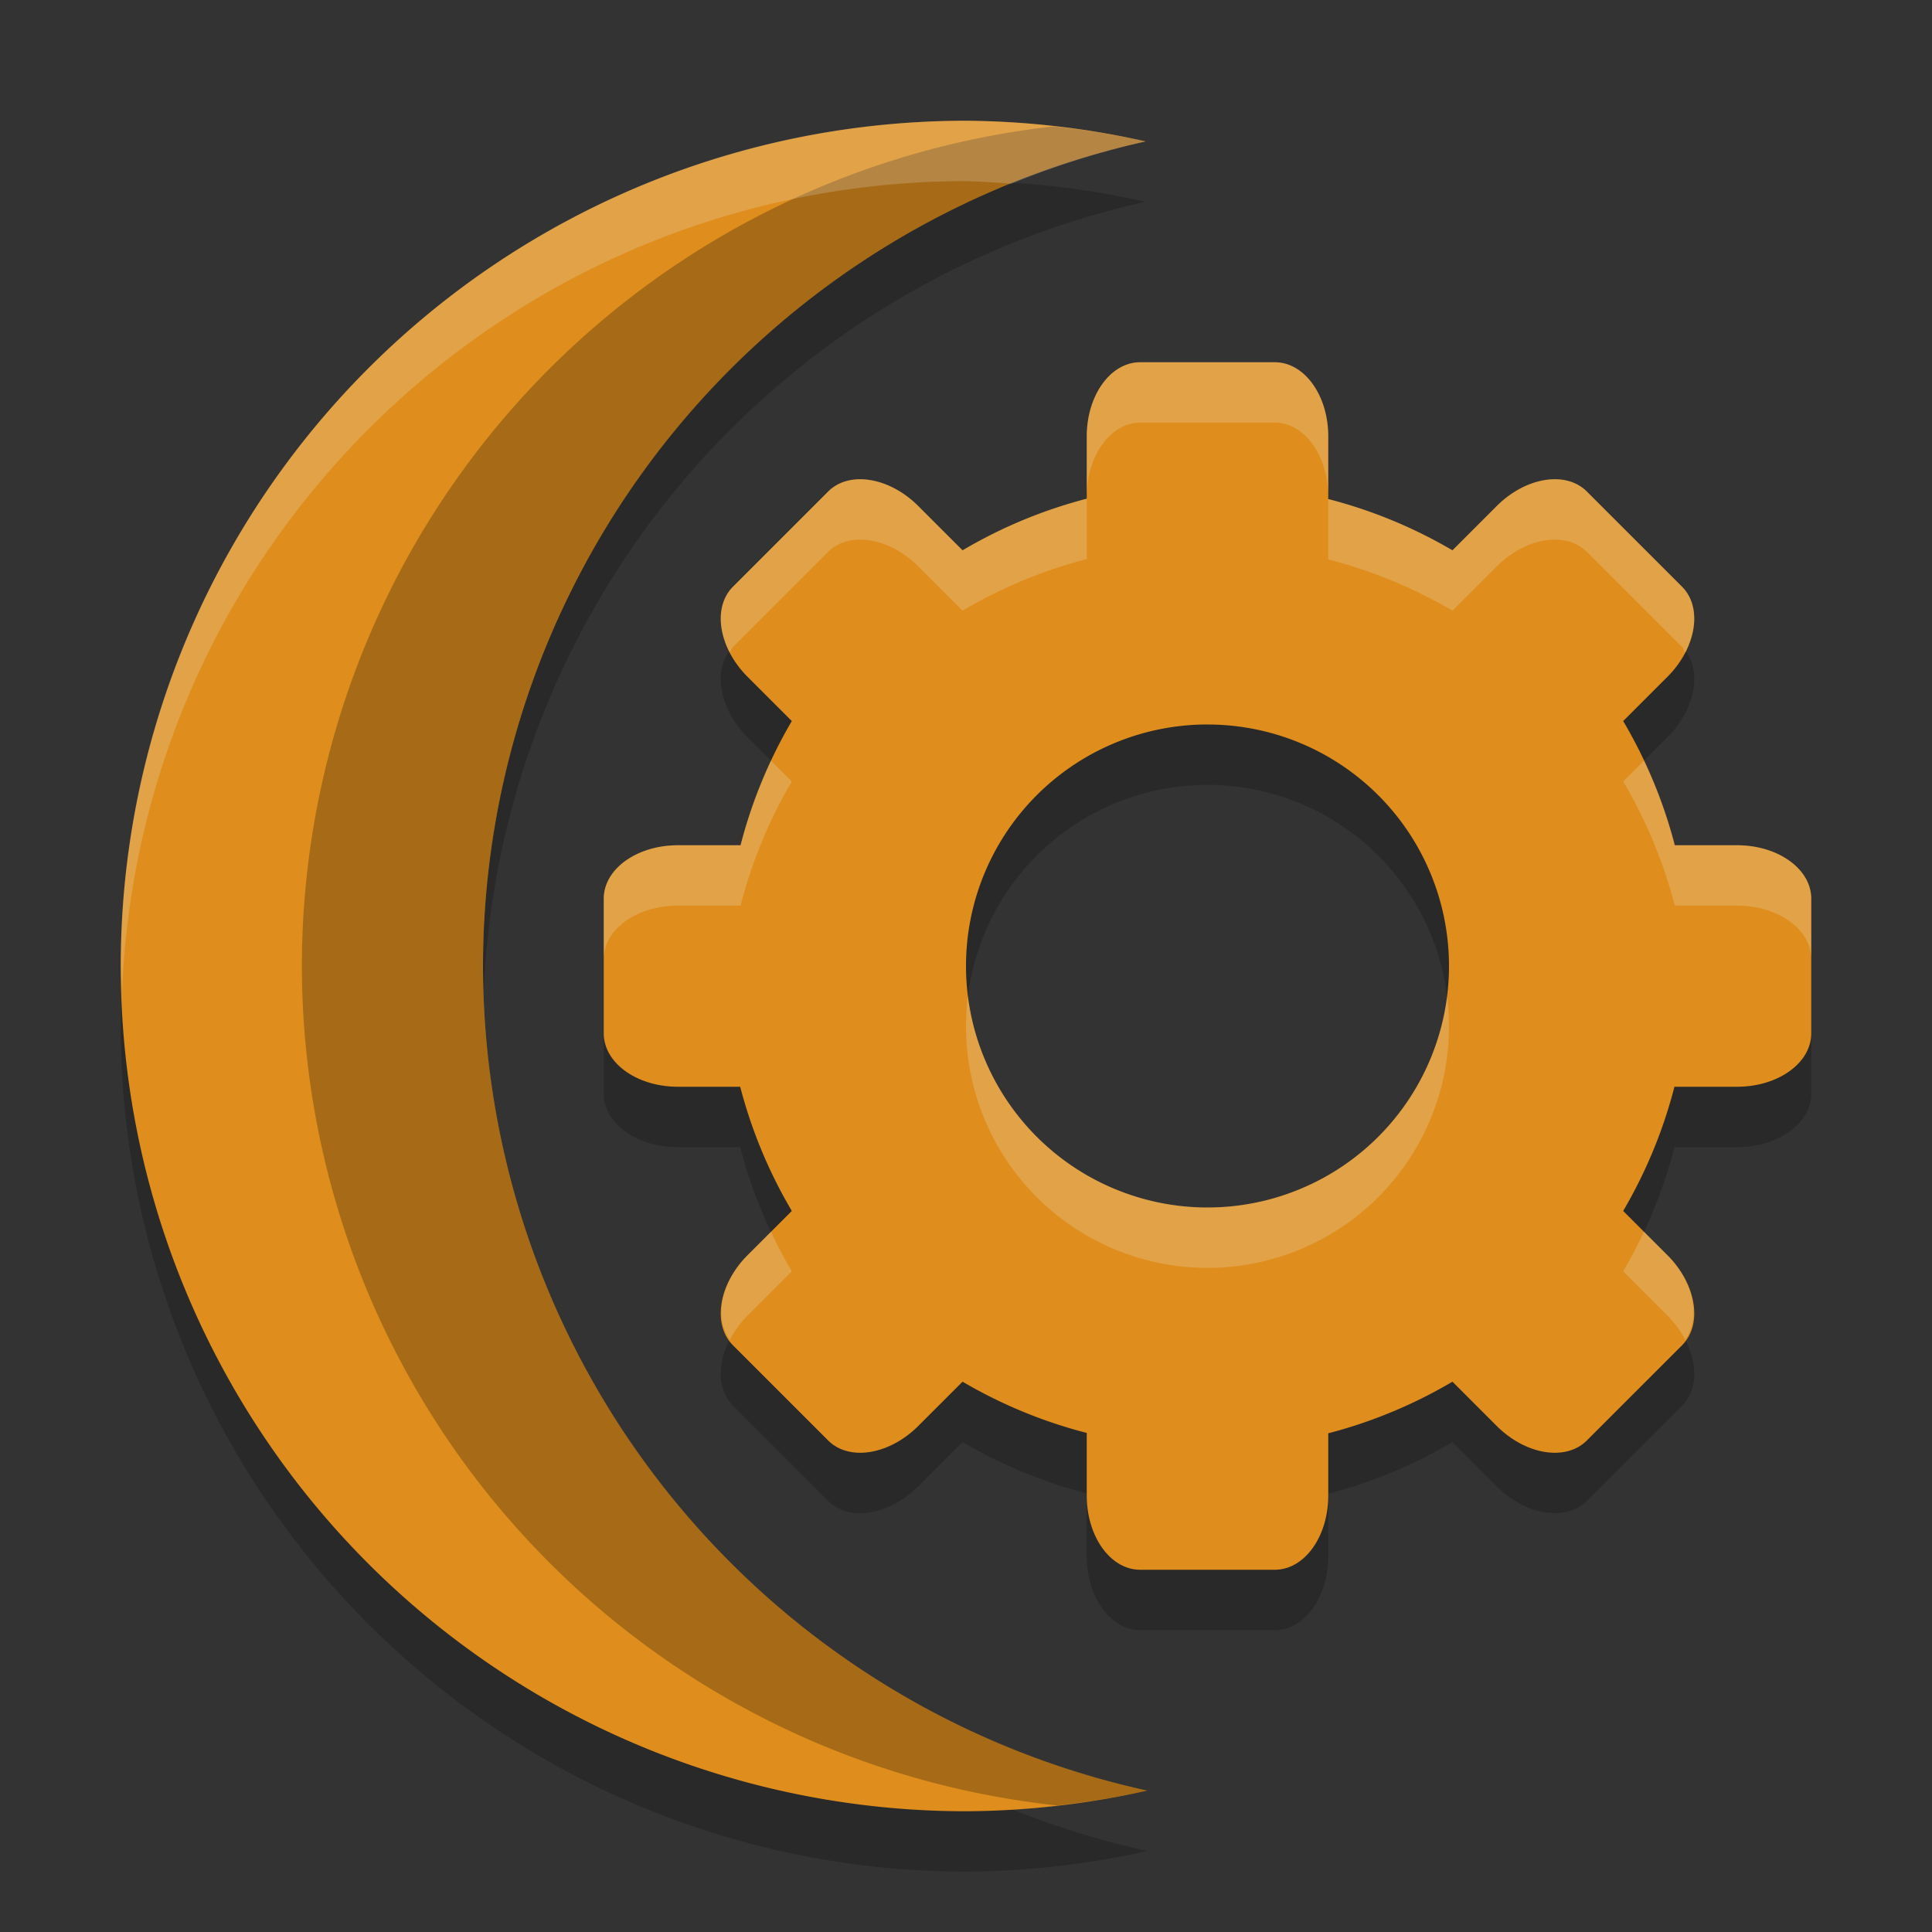 <svg xmlns="http://www.w3.org/2000/svg" width="32" height="32" version="1.1">
 <rect width="100%" height="100%" fill="#333333" stroke="none"/>
 <path style="opacity:0.2" d="M 18.885,7 C 18.394,7 18,7.548 18,8.229 V 9.26 A 8,8 0 0 0 15.943,10.115 L 15.211,9.383 C 14.73,8.902 14.064,8.794 13.717,9.141 L 12.141,10.717 C 11.794,11.064 11.902,11.73 12.383,12.211 L 13.115,12.943 A 8,8 0 0 0 12.266,15 H 11.229 C 10.548,15 10,15.394 10,15.885 V 18.115 C 10,18.606 10.548,19 11.229,19 H 12.26 A 8,8 0 0 0 13.115,21.057 L 12.383,21.789 C 11.902,22.27 11.794,22.936 12.141,23.283 L 13.717,24.859 C 14.064,25.206 14.73,25.098 15.211,24.617 L 15.943,23.885 A 8,8 0 0 0 18,24.734 V 25.771 C 18,26.452 18.394,27 18.885,27 H 21.115 C 21.606,27 22,26.452 22,25.771 V 24.74 A 8,8 0 0 0 24.057,23.885 L 24.789,24.617 C 25.27,25.098 25.936,25.206 26.283,24.859 L 27.859,23.283 C 28.206,22.936 28.098,22.27 27.617,21.789 L 26.885,21.057 A 8,8 0 0 0 27.734,19 H 28.771 C 29.452,19 30,18.606 30,18.115 V 15.885 C 30,15.394 29.452,15 28.771,15 H 27.74 A 8,8 0 0 0 26.885,12.943 L 27.617,12.211 C 28.098,11.73 28.206,11.064 27.859,10.717 L 26.283,9.141 C 25.936,8.794 25.27,8.902 24.789,9.383 L 24.057,10.115 A 8,8 0 0 0 22,9.266 V 8.229 C 22,7.548 21.606,7 21.115,7 Z M 20,13 A 4,4 0 0 1 24,17 4,4 0 0 1 20,21 4,4 0 0 1 16,17 4,4 0 0 1 20,13 Z"/>
 <path style="opacity:0.2" d="M 16,3 A 14,14 0 0 0 2,17 14,14 0 0 0 16,31 14,14 0 0 0 19,30.658 14,14 0 0 1 8,17 14,14 0 0 1 18.975,3.342 14,14 0 0 0 16,3 Z"/>
 <path style="fill:#df8e1d" d="M 16 2 A 14 14 0 0 0 2 16 A 14 14 0 0 0 16 30 A 14 14 0 0 0 19 29.658 A 14 14 0 0 1 8 16 A 14 14 0 0 1 18.975 2.342 A 14 14 0 0 0 16 2 z"/>
 <path style="opacity:0.25" d="M 17.451 2.094 A 14 14 0 0 0 5 16 A 14 14 0 0 0 17.51 29.904 A 14 14 0 0 0 19 29.658 A 14 14 0 0 1 8 16 A 14 14 0 0 1 18.975 2.342 A 14 14 0 0 0 17.451 2.094 z"/>
 <path style="opacity:0.2;fill:#eff1f5" d="M 16,2 C 8.268,2 2,8.268 2,16 c 0.005,0.138 0.012,0.276 0.021,0.414 C 2.335,8.92 8.499,3.005 16,3 c 0.251,0.008 0.502,0.022 0.752,0.043 0.72,-0.295 1.464,-0.53 2.223,-0.701 C 17.998,2.122 17.001,2.007 16,2 Z"/>
 <path style="fill:#df8e1d" d="M 18.885 6 C 18.394 6 18 6.548 18 7.229 L 18 8.26 A 8 8 0 0 0 15.943 9.115 L 15.211 8.383 C 14.73 7.902 14.064 7.794 13.717 8.141 L 12.141 9.717 C 11.794 10.064 11.902 10.73 12.383 11.211 L 13.115 11.943 A 8 8 0 0 0 12.266 14 L 11.229 14 C 10.548 14 10 14.394 10 14.885 L 10 17.115 C 10 17.606 10.548 18 11.229 18 L 12.26 18 A 8 8 0 0 0 13.115 20.057 L 12.383 20.789 C 11.902 21.27 11.794 21.936 12.141 22.283 L 13.717 23.859 C 14.064 24.206 14.73 24.098 15.211 23.617 L 15.943 22.885 A 8 8 0 0 0 18 23.734 L 18 24.771 C 18 25.452 18.394 26 18.885 26 L 21.115 26 C 21.606 26 22 25.452 22 24.771 L 22 23.74 A 8 8 0 0 0 24.057 22.885 L 24.789 23.617 C 25.27 24.098 25.936 24.206 26.283 23.859 L 27.859 22.283 C 28.206 21.936 28.098 21.27 27.617 20.789 L 26.885 20.057 A 8 8 0 0 0 27.734 18 L 28.771 18 C 29.452 18 30 17.606 30 17.115 L 30 14.885 C 30 14.394 29.452 14 28.771 14 L 27.74 14 A 8 8 0 0 0 26.885 11.943 L 27.617 11.211 C 28.098 10.73 28.206 10.064 27.859 9.717 L 26.283 8.141 C 25.936 7.794 25.27 7.902 24.789 8.383 L 24.057 9.115 A 8 8 0 0 0 22 8.266 L 22 7.229 C 22 6.548 21.606 6 21.115 6 L 18.885 6 z M 20 11 A 5 5 0 0 1 25 16 A 5 5 0 0 1 20 21 A 5 5 0 0 1 15 16 A 5 5 0 0 1 20 11 z"/>
 <path style="fill:#df8e1d" d="M 20 10 A 6 6 0 0 0 14 16 A 6 6 0 0 0 20 22 A 6 6 0 0 0 26 16 A 6 6 0 0 0 20 10 z M 19.939 12 A 4 4 0 0 1 20 12 A 4 4 0 0 1 24 16 A 4 4 0 0 1 20 20 A 4 4 0 0 1 16 16 A 4 4 0 0 1 19.939 12 z"/>
 <path style="opacity:0.2;fill:#eff1f5" d="M 18.885 6 C 18.394 6 18 6.548 18 7.229 L 18 8.229 C 18 7.548 18.394 7 18.885 7 L 21.115 7 C 21.606 7 22 7.548 22 8.229 L 22 7.229 C 22 6.548 21.606 6 21.115 6 L 18.885 6 z M 14.414 7.951 C 14.144 7.907 13.89 7.967 13.717 8.141 L 12.141 9.717 C 11.884 9.974 11.879 10.406 12.088 10.809 C 12.109 10.78 12.115 10.742 12.141 10.717 L 13.717 9.141 C 14.064 8.794 14.73 8.902 15.211 9.383 L 15.943 10.115 A 8 8 0 0 1 18 9.26 L 18 8.26 A 8 8 0 0 0 15.943 9.115 L 15.211 8.383 C 14.97 8.142 14.684 7.995 14.414 7.951 z M 25.586 7.951 C 25.316 7.995 25.03 8.142 24.789 8.383 L 24.057 9.115 A 8 8 0 0 0 22 8.266 L 22 9.266 A 8 8 0 0 1 24.057 10.115 L 24.789 9.383 C 25.27 8.902 25.936 8.794 26.283 9.141 L 27.859 10.717 C 27.885 10.742 27.891 10.78 27.912 10.809 C 28.121 10.406 28.116 9.974 27.859 9.717 L 26.283 8.141 C 26.11 7.967 25.856 7.907 25.586 7.951 z M 12.77 12.598 A 8 8 0 0 0 12.266 14 L 11.229 14 C 10.548 14 10 14.394 10 14.885 L 10 15.885 C 10 15.394 10.548 15 11.229 15 L 12.266 15 A 8 8 0 0 1 13.115 12.943 L 12.77 12.598 z M 27.23 12.598 L 26.885 12.943 A 8 8 0 0 1 27.74 15 L 28.771 15 C 29.452 15 30 15.394 30 15.885 L 30 14.885 C 30 14.394 29.452 14 28.771 14 L 27.74 14 A 8 8 0 0 0 27.23 12.598 z M 16.031 16.496 A 4 4 0 0 0 16 17 A 4 4 0 0 0 20 21 A 4 4 0 0 0 24 17 A 4 4 0 0 0 23.969 16.504 A 4 4 0 0 1 20 20 A 4 4 0 0 1 16.031 16.496 z M 12.77 20.402 L 12.383 20.789 C 11.937 21.235 11.828 21.829 12.088 22.191 C 12.161 22.05 12.258 21.914 12.383 21.789 L 13.115 21.057 A 8 8 0 0 1 12.77 20.402 z M 27.23 20.402 A 8 8 0 0 1 26.885 21.057 L 27.617 21.789 C 27.742 21.914 27.839 22.05 27.912 22.191 C 28.172 21.829 28.063 21.235 27.617 20.789 L 27.23 20.402 z"/>
</svg>
